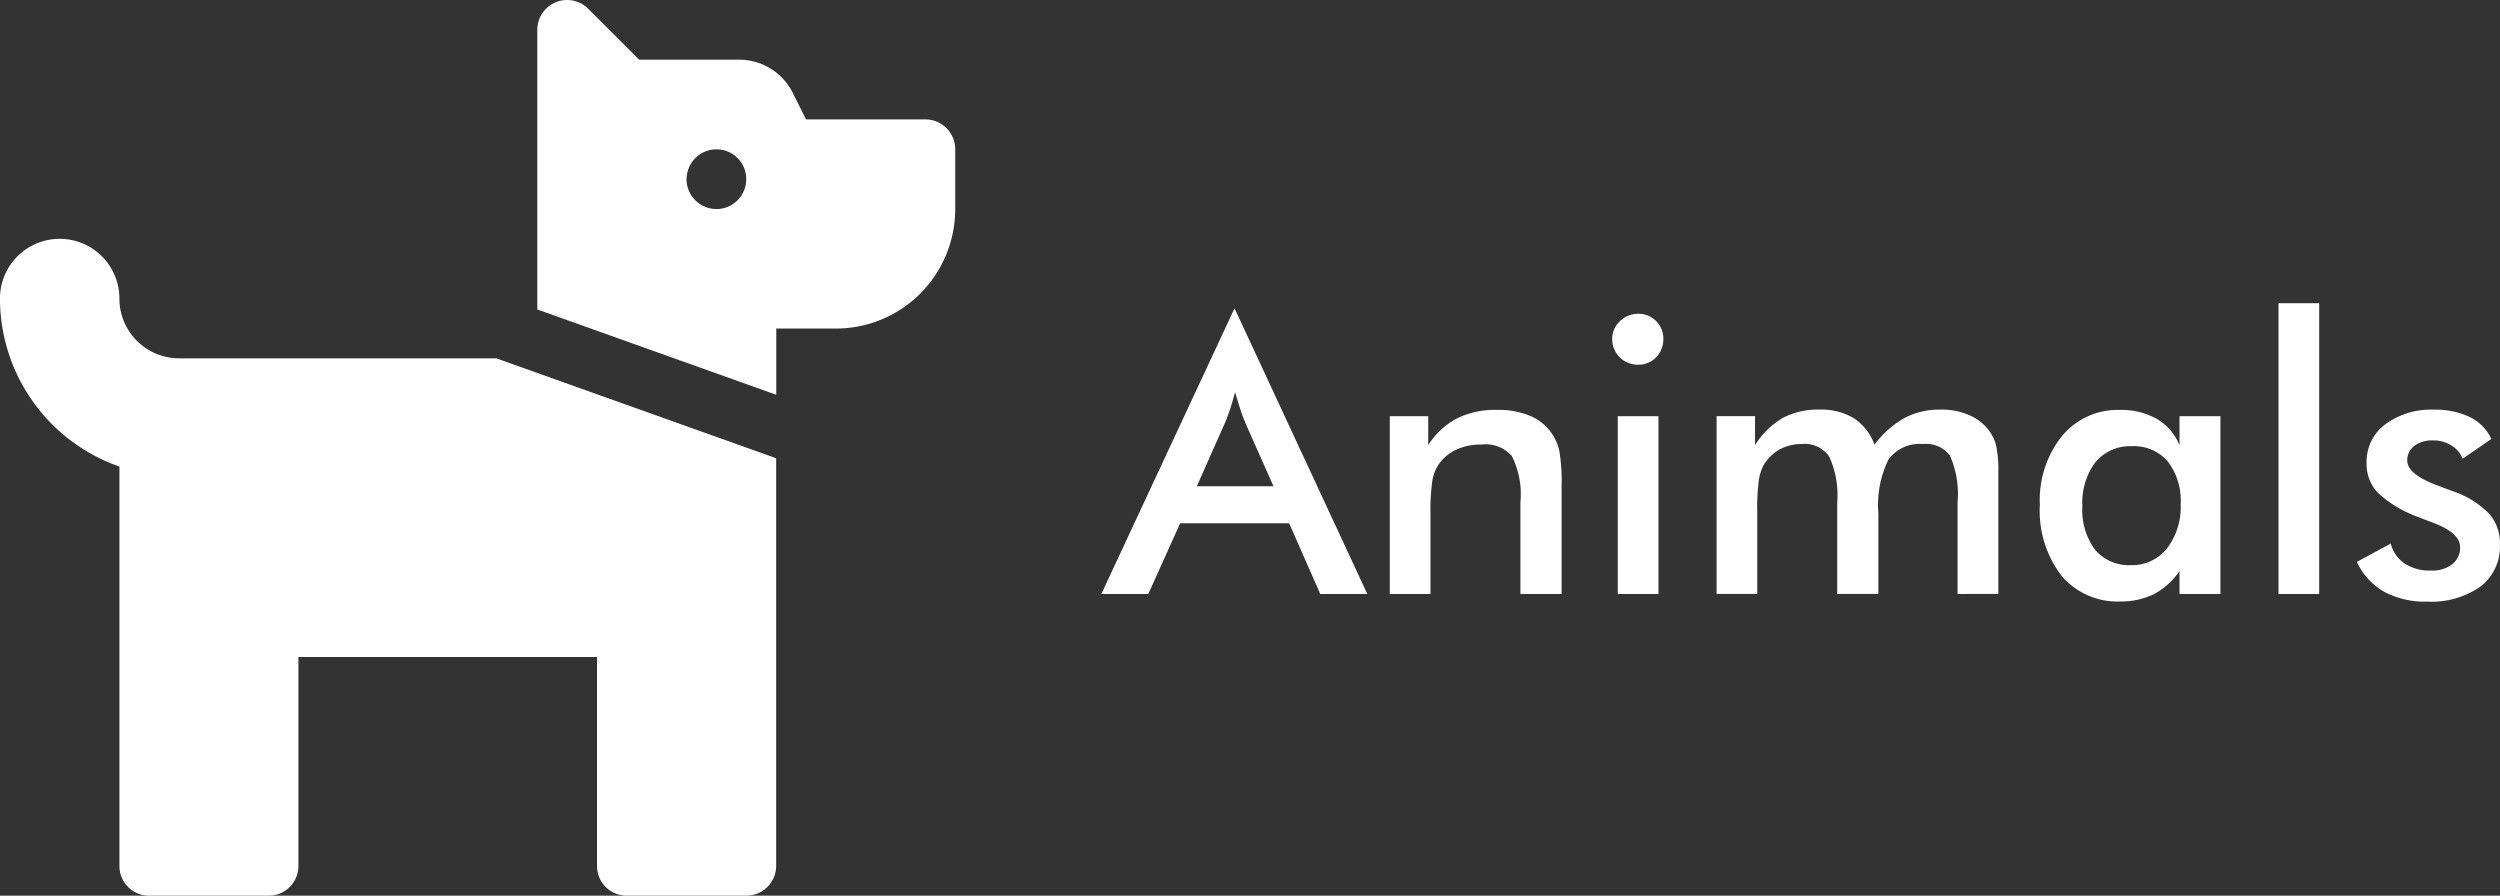 <svg xmlns="http://www.w3.org/2000/svg" width="71.547" height="25.633" viewBox="0 0 71.547 25.633"><rect x="0" y="0" width="71.547" height="25.633" fill="#333333" stroke="none"/><defs><style>.a{fill:#fff;}</style></defs><path class="a" d="M2637.888-13229.369a.849.849,0,0,1-.852-.852v-5.979h-8.546v5.979a.849.849,0,0,1-.852.852h-3.419a.848.848,0,0,1-.851-.852v-11.428a5.1,5.1,0,0,1-3.419-4.809,1.709,1.709,0,0,1,1.709-1.709,1.709,1.709,0,0,1,1.709,1.709,1.71,1.71,0,0,0,1.709,1.711h9.079l8.008,2.859v11.666a.854.854,0,0,1-.858.852Zm50.29-8.7a1.912,1.912,0,0,1-.778-.852l.971-.525a.958.958,0,0,0,.4.572,1.281,1.281,0,0,0,.745.2.915.915,0,0,0,.612-.18.584.584,0,0,0,.227-.492c0-.273-.266-.512-.8-.705-.18-.066-.312-.121-.413-.16a3.386,3.386,0,0,1-1.144-.691,1.2,1.2,0,0,1-.319-.846,1.34,1.34,0,0,1,.532-1.109,2.219,2.219,0,0,1,1.417-.42,2.26,2.26,0,0,1,1.011.213,1.331,1.331,0,0,1,.612.625l-.825.566a.73.73,0,0,0-.319-.379.943.943,0,0,0-.532-.146.837.837,0,0,0-.532.158.513.513,0,0,0-.2.42c0,.266.3.506.9.725.193.074.339.127.446.166a2.6,2.6,0,0,1,1,.633,1.272,1.272,0,0,1,.306.877,1.443,1.443,0,0,1-.552,1.2,2.439,2.439,0,0,1-1.53.434A2.476,2.476,0,0,1,2688.178-13238.068Zm-9.232-.459a3.051,3.051,0,0,1-.618-2.023,2.933,2.933,0,0,1,.632-1.969,2.06,2.06,0,0,1,1.656-.75,2.078,2.078,0,0,1,1.064.258,1.551,1.551,0,0,1,.645.752v-.83h1.171v5.088h-1.171v-.658a2.069,2.069,0,0,1-.725.658,2.117,2.117,0,0,1-.951.213A2.1,2.1,0,0,1,2678.946-13238.527Zm.978-3.254a1.926,1.926,0,0,0-.379,1.264,1.9,1.9,0,0,0,.366,1.252,1.271,1.271,0,0,0,1.031.438,1.267,1.267,0,0,0,1.024-.479,1.93,1.93,0,0,0,.392-1.256,1.858,1.858,0,0,0-.366-1.23,1.275,1.275,0,0,0-1.031-.439A1.289,1.289,0,0,0,2679.924-13241.781Zm5.234,3.779v-8.322h1.164v8.322Zm-9.185,0v-2.615a2.726,2.726,0,0,0-.22-1.35.853.853,0,0,0-.771-.326,1.1,1.1,0,0,0-.984.439,2.951,2.951,0,0,0-.292,1.537v2.314h-1.177v-2.615a2.658,2.658,0,0,0-.227-1.311.845.845,0,0,0-.785-.365,1.345,1.345,0,0,0-.632.152,1.291,1.291,0,0,0-.452.434,1.3,1.3,0,0,0-.146.439,5.982,5.982,0,0,0-.046.951v2.314h-1.164v-5.088h1.1v.83a2.32,2.32,0,0,1,.792-.777,2.158,2.158,0,0,1,1.044-.24,1.829,1.829,0,0,1,.991.246,1.536,1.536,0,0,1,.592.758,2.8,2.8,0,0,1,.858-.764,2.177,2.177,0,0,1,1.031-.24,1.939,1.939,0,0,1,.884.188,1.311,1.311,0,0,1,.585.537,1.092,1.092,0,0,1,.14.4,3.3,3.3,0,0,1,.046.658v3.492Zm-9.724,0v-5.088h1.164v5.088Zm-2.787,0v-2.615a2.44,2.44,0,0,0-.246-1.336,1,1,0,0,0-.865-.326,1.683,1.683,0,0,0-.725.146,1.272,1.272,0,0,0-.506.426,1.171,1.171,0,0,0-.179.473,5.88,5.88,0,0,0-.053.918v2.314h-1.164v-5.088h1.1v.83a2.166,2.166,0,0,1,.818-.764,2.43,2.43,0,0,1,1.15-.246,2.344,2.344,0,0,1,.971.18,1.413,1.413,0,0,1,.625.537,1.4,1.4,0,0,1,.193.486,5.418,5.418,0,0,1,.06.979v3.086Zm-5.727,0-.891-2.023h-3.12l-.911,2.023h-1.344l3.812-8.176,3.8,8.176Zm-2.581-5.289c-.053.146-.1.279-.153.406l-.8,1.8h2.195l-.8-1.8c-.046-.113-.1-.246-.146-.393s-.1-.312-.153-.5C2655.248-13243.6,2655.2-13243.443,2655.155-13243.291Zm-19.827-2.854v-8a.853.853,0,0,1,1.457-.605l1.457,1.457h2.867a1.711,1.711,0,0,1,1.53.951l.379.758h3.419a.853.853,0,0,1,.851.857v1.709a3.417,3.417,0,0,1-3.412,3.42h-1.709v1.895Zm4.27-3.73a.859.859,0,0,0,.858.857.853.853,0,0,0,.851-.857.848.848,0,0,0-.851-.852A.854.854,0,0,0,2639.6-13249.875Zm26.711,5.1a.713.713,0,0,1-.219-.52.7.7,0,0,1,.219-.512.734.734,0,0,1,.519-.213.7.7,0,0,1,.519.207.712.712,0,0,1,.207.518.732.732,0,0,1-.213.525.7.7,0,0,1-.512.207A.734.734,0,0,1,2666.309-13244.773Z" transform="translate(-2619.95 13255.002)"/></svg>
